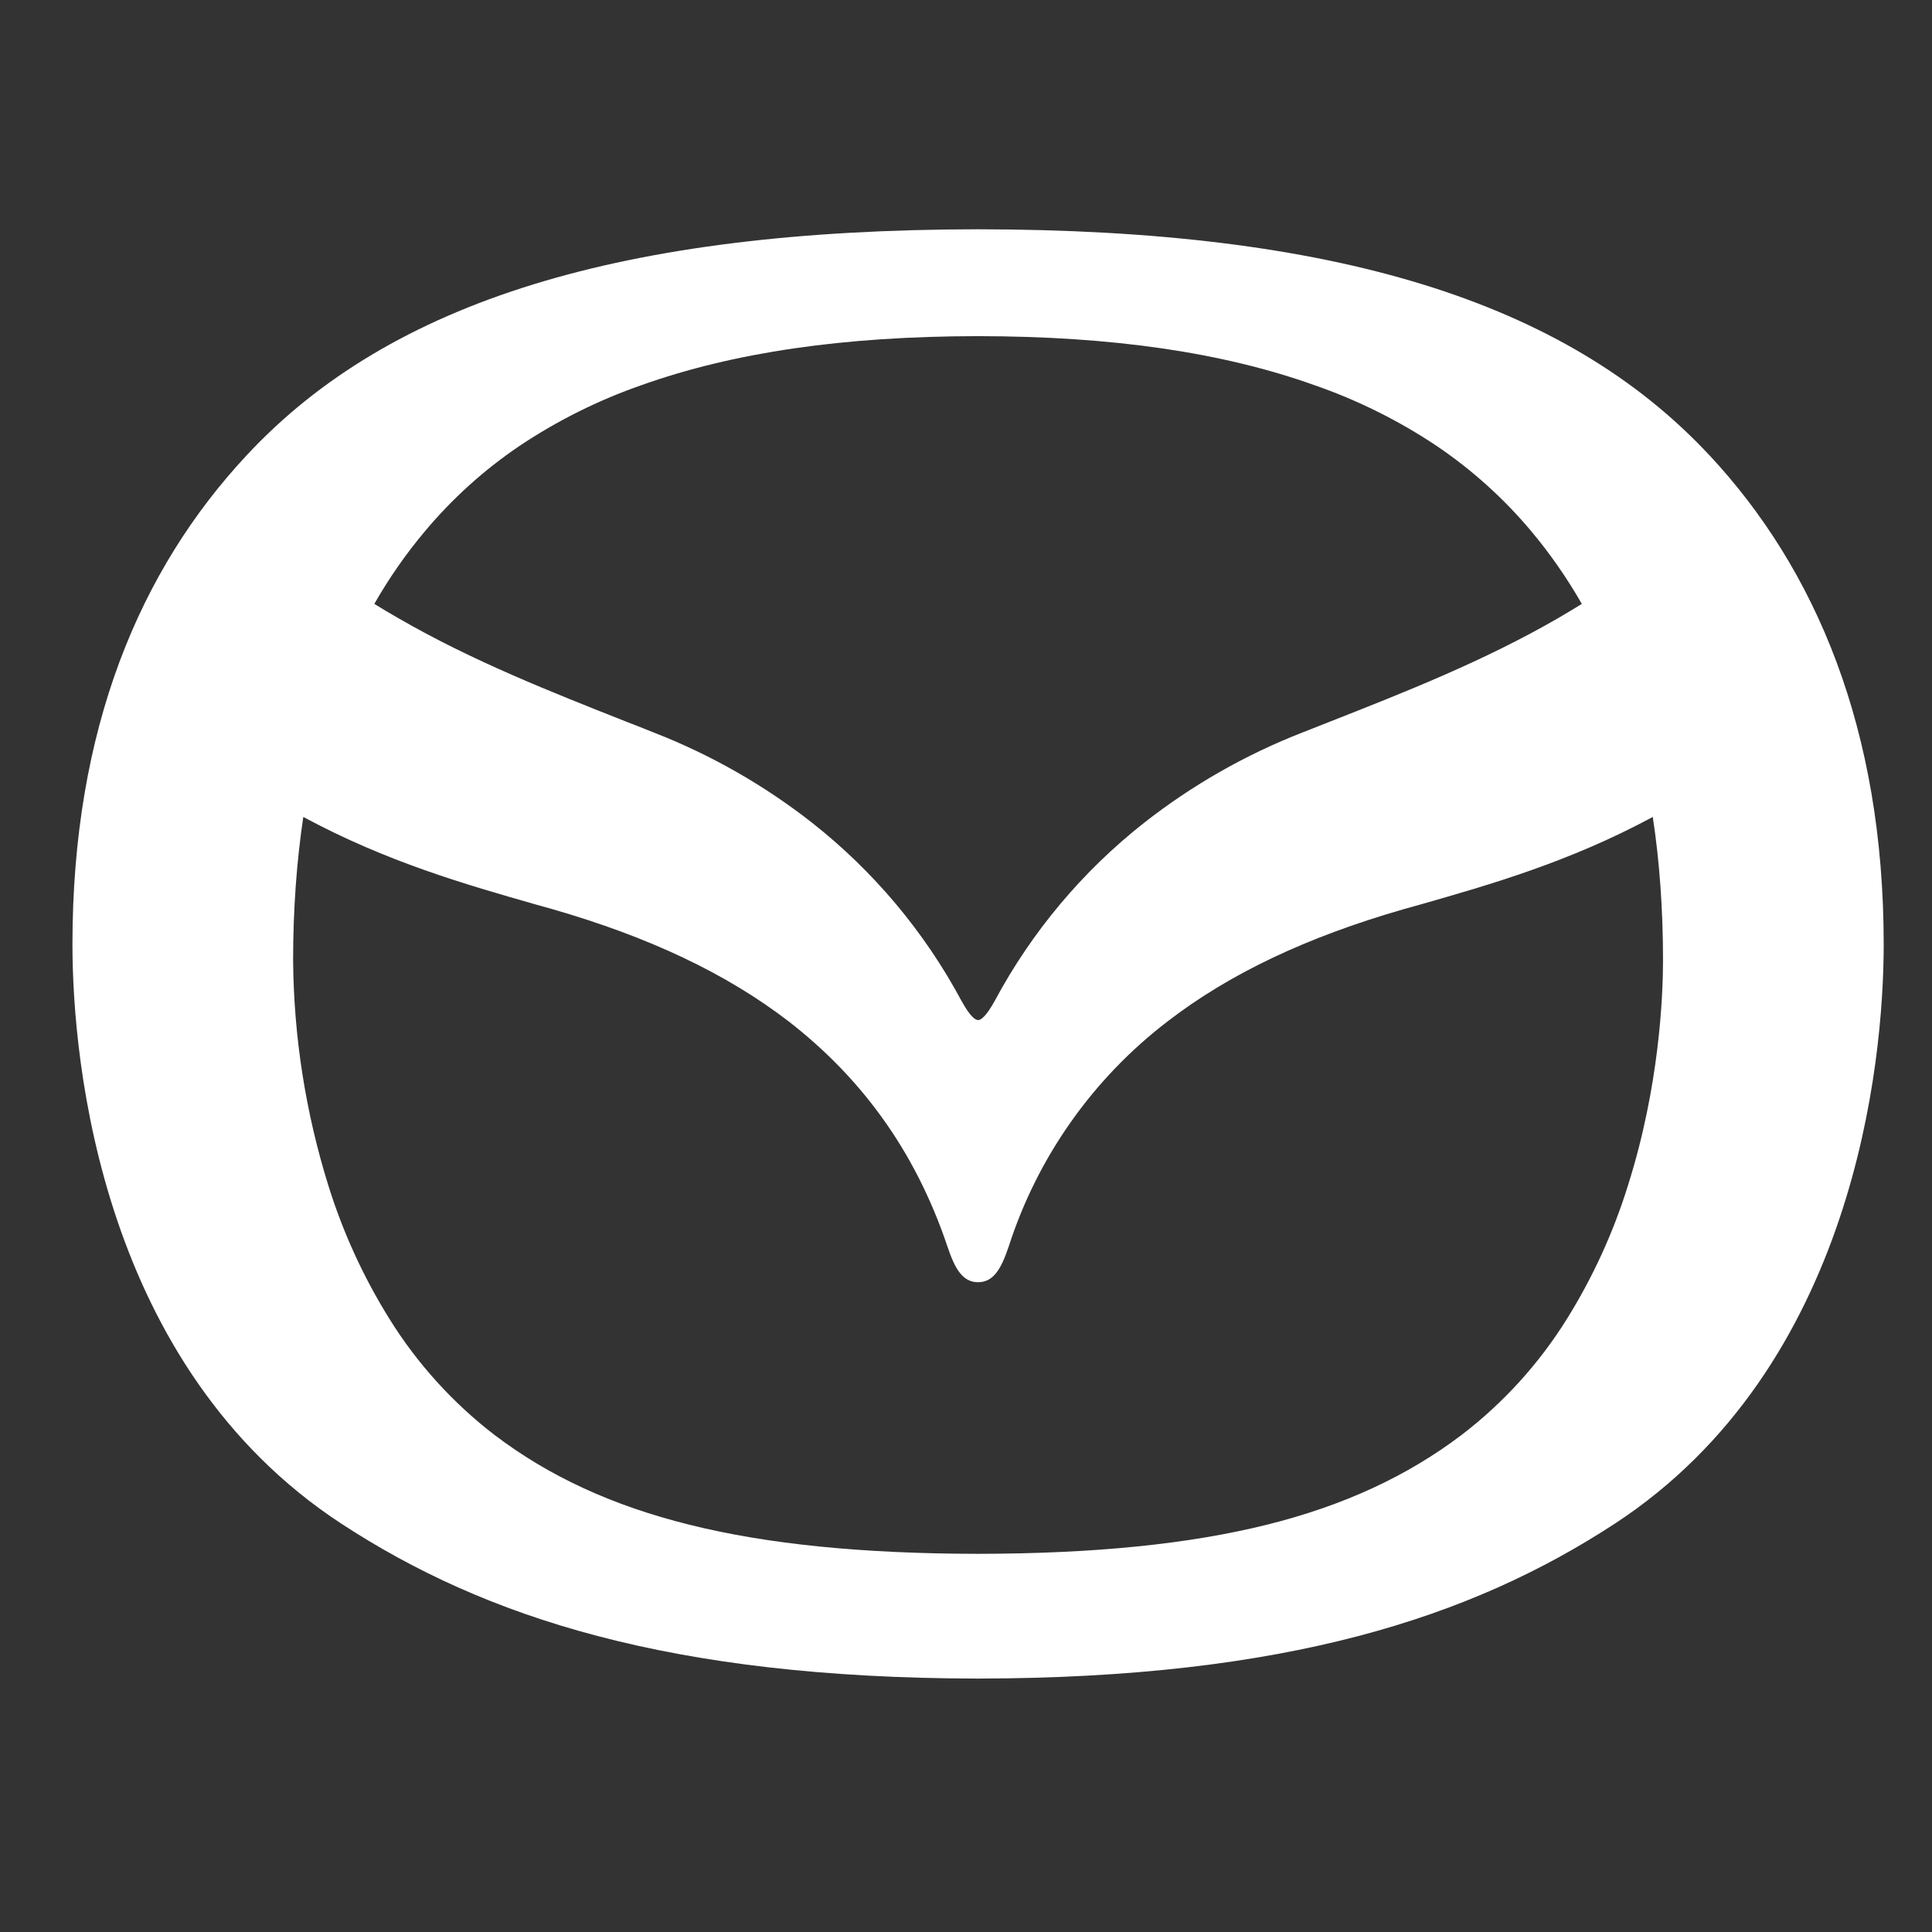 <svg width="80" height="80" viewBox="0 0 80 80" fill="none" xmlns="http://www.w3.org/2000/svg">
<rect x="0" y="0" width="80" height="80" fill="#333333" stroke="none"/>
<path d="M40.497 42.237C40.384 42.237 40.169 42.094 39.803 41.425C38.273 38.576 36.172 36.073 33.631 34.072C31.637 32.508 29.424 31.247 27.062 30.328C26.705 30.183 26.345 30.041 25.984 29.903C22.822 28.653 19.544 27.363 16.5 25.6C16.163 25.409 15.829 25.211 15.5 25.006C16.106 23.944 16.812 22.928 17.594 22C18.727 20.645 20.046 19.455 21.509 18.466C23.081 17.415 24.78 16.568 26.566 15.947C30.372 14.591 34.931 13.925 40.497 13.919C46.069 13.925 50.625 14.591 54.431 15.95C56.218 16.569 57.918 17.415 59.491 18.466C60.962 19.462 62.278 20.65 63.406 21.997C64.188 22.928 64.891 23.944 65.5 25.006C65.178 25.206 64.838 25.409 64.5 25.606C61.45 27.369 58.178 28.659 55.009 29.906L53.931 30.331C51.572 31.25 49.361 32.512 47.369 34.075C44.827 36.076 42.726 38.58 41.197 41.431C40.831 42.097 40.612 42.241 40.497 42.241M40.497 64.341C35.672 64.334 31.753 63.938 28.528 63.131C25.363 62.344 22.731 61.131 20.478 59.419C18.751 58.092 17.277 56.465 16.128 54.616C15.052 52.89 14.201 51.033 13.597 49.091C12.655 46.072 12.163 42.931 12.137 39.769C12.137 37.663 12.284 35.666 12.559 33.828C16.016 35.691 19.288 36.625 22.184 37.453L22.856 37.641C26.887 38.8 30.087 40.319 32.653 42.291C34.138 43.441 35.434 44.769 36.497 46.241C37.65 47.828 38.569 49.641 39.237 51.631C39.538 52.534 39.862 53.094 40.497 53.094C41.144 53.094 41.459 52.531 41.763 51.631C42.955 47.921 45.252 44.663 48.347 42.294C50.909 40.319 54.112 38.8 58.144 37.641L58.819 37.453C61.712 36.625 64.984 35.691 68.438 33.828C68.719 35.669 68.862 37.663 68.862 39.766C68.862 41.197 68.719 44.966 67.409 49.091C66.806 51.033 65.956 52.889 64.881 54.616C63.728 56.467 62.251 58.094 60.519 59.419C58.259 61.131 55.628 62.344 52.475 63.131C49.241 63.938 45.325 64.334 40.497 64.341M70.784 18.853C64.819 12.447 55.191 9.509 40.497 9.494C25.809 9.509 16.181 12.444 10.216 18.85C5.781 23.603 3 30.181 3 39.106C3 44.041 4.219 56.606 14.137 63.094C20.075 66.975 27.744 69.487 40.497 69.506C53.256 69.487 60.922 66.975 66.862 63.094C76.778 56.606 78 44.038 78 39.106C78 30.206 75.197 23.581 70.781 18.847L70.784 18.853Z" fill="white"/>
</svg>
